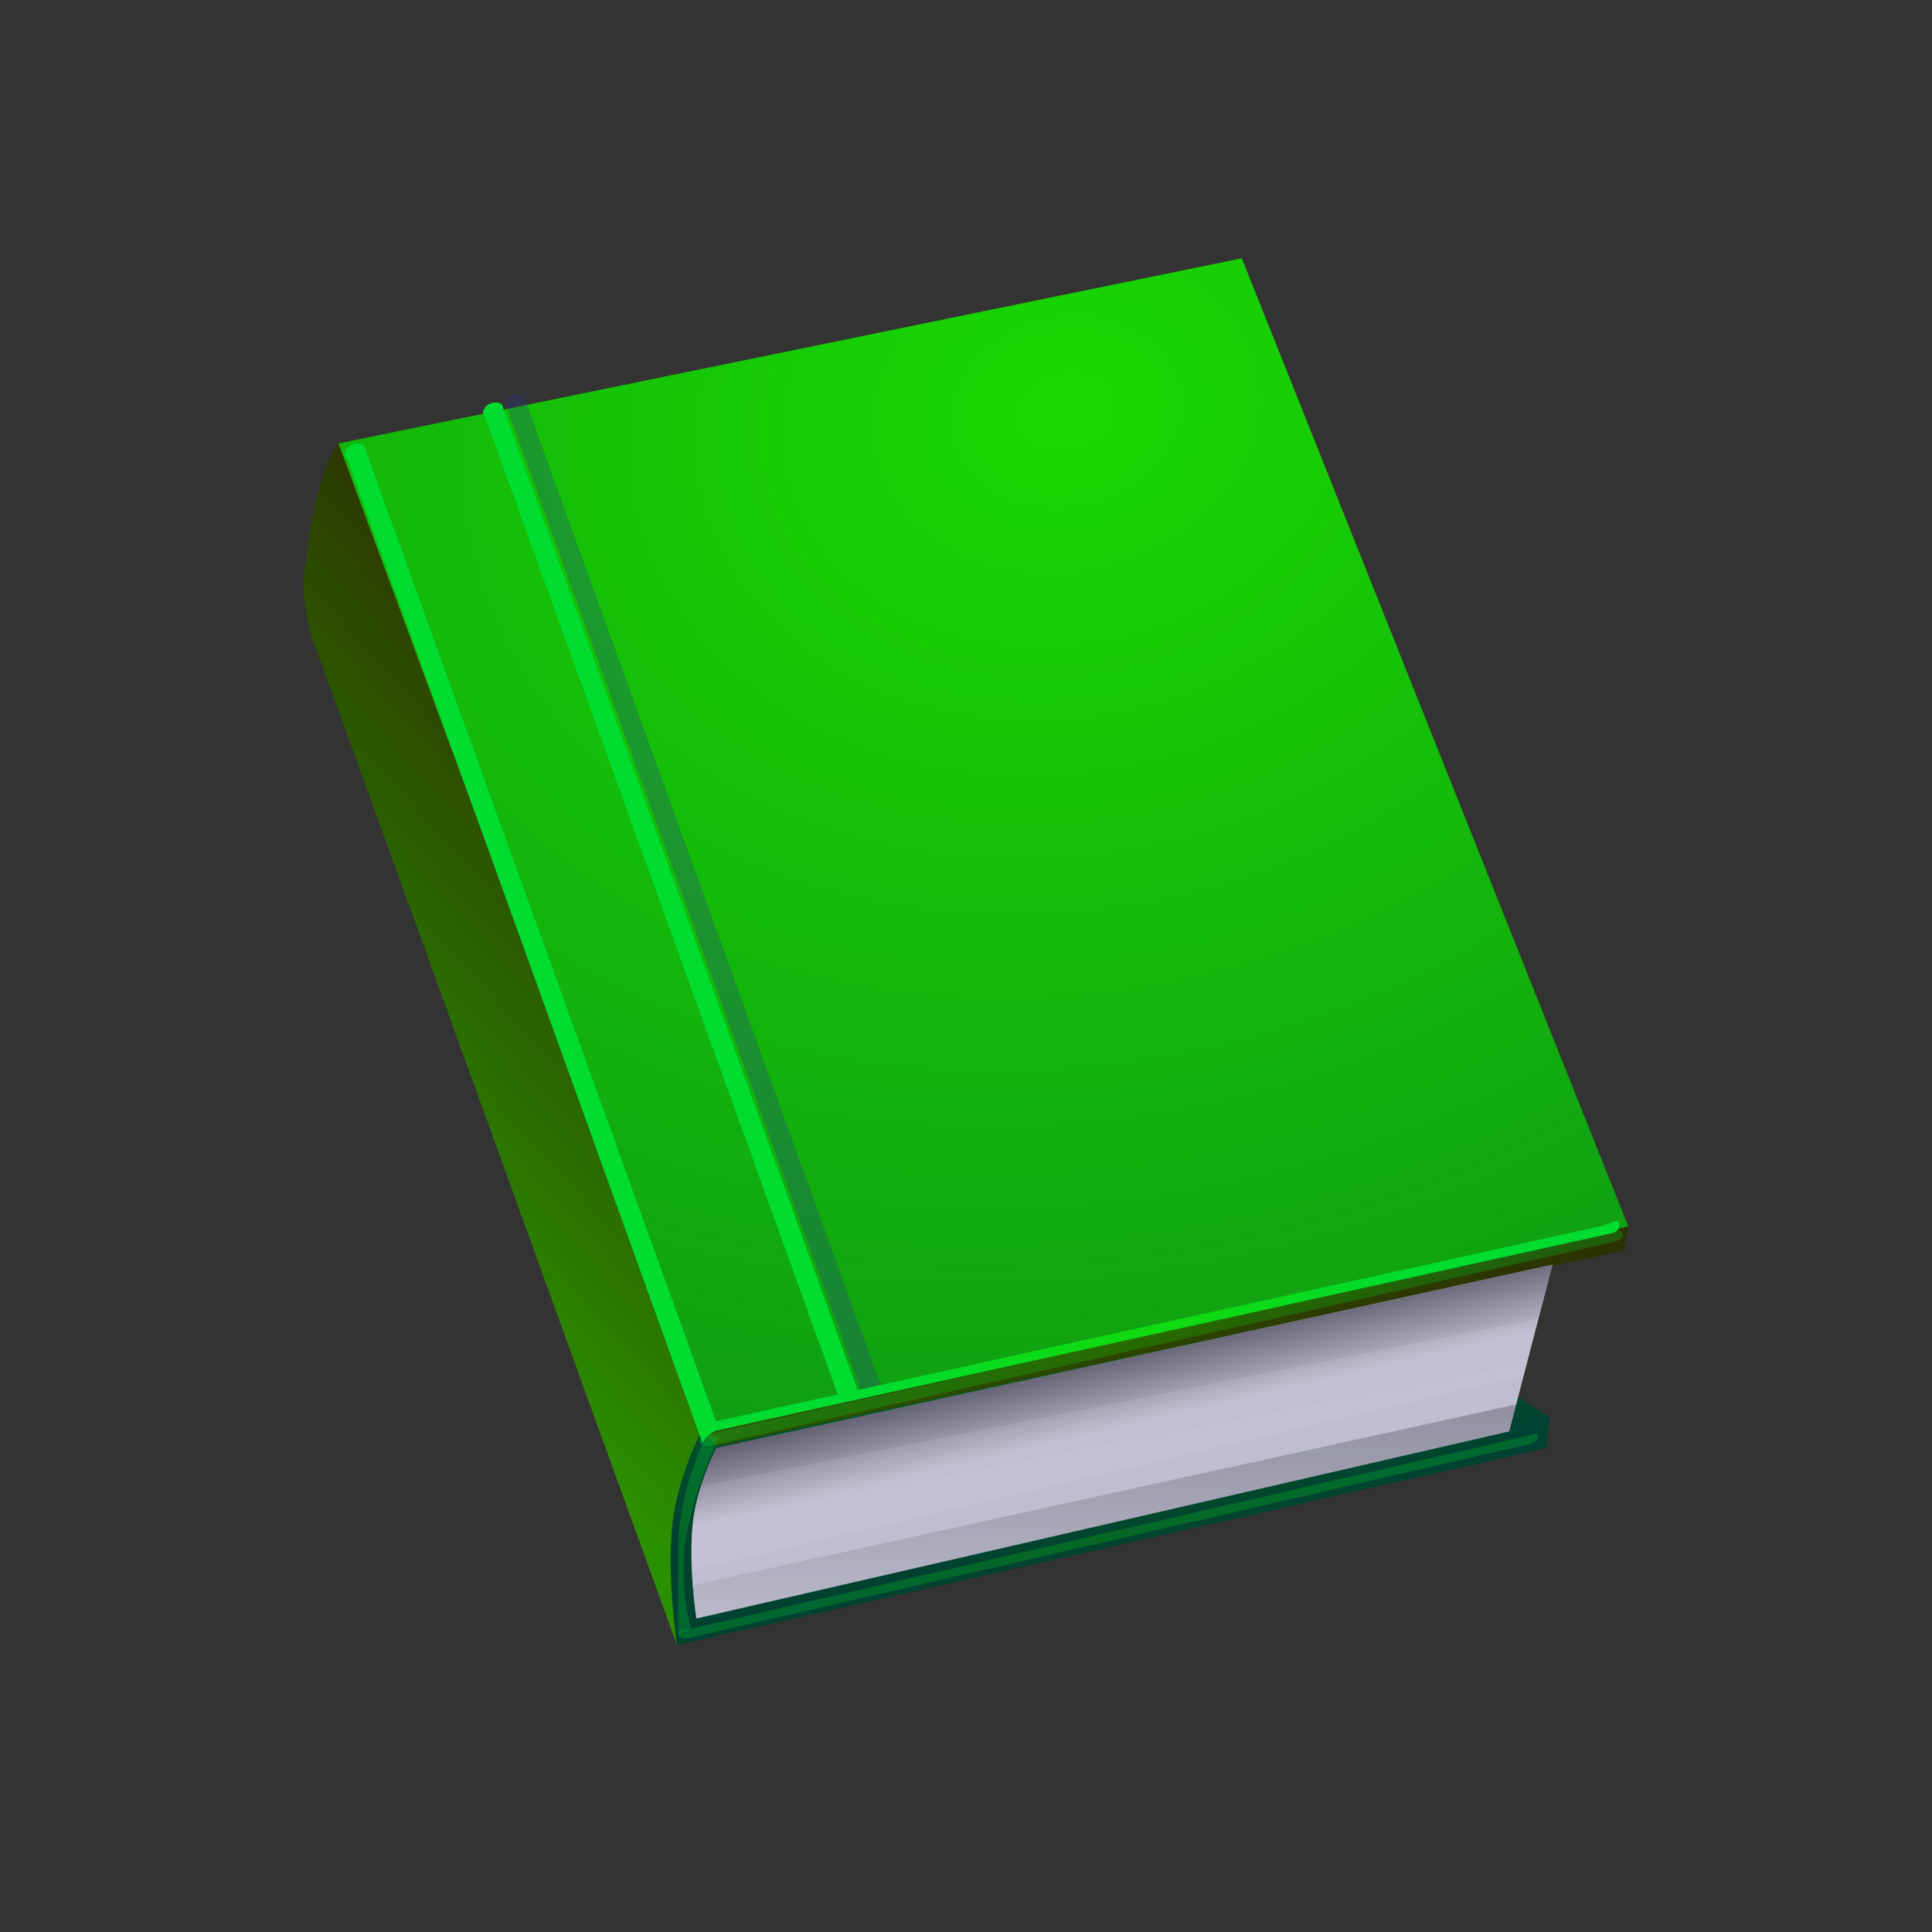 <?xml version="1.0" encoding="utf-8"?>
<!-- Generator: Adobe Illustrator 15.0.0, SVG Export Plug-In . SVG Version: 6.00 Build 0)  -->
<!DOCTYPE svg PUBLIC "-//W3C//DTD SVG 1.1//EN" "http://www.w3.org/Graphics/SVG/1.1/DTD/svg11.dtd">
<svg version="1.1" id="Layer_1" xmlns="http://www.w3.org/2000/svg" xmlns:xlink="http://www.w3.org/1999/xlink" x="0px" y="0px"
	 width="200px" height="200px" viewBox="0 0 200 200" enable-background="new 0 0 200 200" xml:space="preserve">
<rect x="0" y="0" width="200" height="200" fill="#333333" stroke="none"/>
<g id="icon">
	<g id="Layer_2">
	</g>
	<g id="Layer_1_1_">
		<g>
			<g>
				<g>
					
						<radialGradient id="SVGID_1_" cx="249" cy="-563.999" r="128.866" gradientTransform="matrix(1 0 0 -1 -150 -530)" gradientUnits="userSpaceOnUse">
						<stop  offset="0" style="stop-color:#19D900"/>
						<stop  offset="1" style="stop-color:#004230"/>
					</radialGradient>
					<path fill="url(#SVGID_1_)" d="M70.082,170.303c0,0-2.352-6.385-1.504-12.779c0.62-5.172,4.151-9.604,4.151-9.604
						l54.638-22.398l33.053,21.188l-0.316,3.194L70.082,170.303z"/>
					
						<radialGradient id="SVGID_2_" cx="488.4" cy="1704.023" r="328.457" gradientTransform="matrix(1.004 -0.004 -0.083 0.837 -238.556 -1381.716)" gradientUnits="userSpaceOnUse">
						<stop  offset="0" style="stop-color:#19D900"/>
						<stop  offset="1" style="stop-color:#004230"/>
					</radialGradient>
					<polygon fill="url(#SVGID_2_)" points="168.559,126.966 72.729,147.919 35.03,45.906 128.552,26.738 					"/>
					
						<linearGradient id="SVGID_3_" gradientUnits="userSpaceOnUse" x1="262.674" y1="-644.51" x2="289.174" y2="-720.76" gradientTransform="matrix(1 0 0 -1 -150 -530)">
						<stop  offset="0" style="stop-color:#2B9000"/>
						<stop  offset="0.454" style="stop-color:#2C2300"/>
						<stop  offset="1" style="stop-color:#196800"/>
					</linearGradient>
					<polygon fill="url(#SVGID_3_)" points="168.559,126.966 72.729,147.919 74.045,149.689 168.1,129.454 					"/>
					
						<linearGradient id="SVGID_4_" gradientUnits="userSpaceOnUse" x1="291.438" y1="1322.178" x2="394.62" y2="1222.362" gradientTransform="matrix(1.011 0.04 -0.041 0.988 -205.507 -1194.508)">
						<stop  offset="0" style="stop-color:#2B9000"/>
						<stop  offset="0.454" style="stop-color:#2C2300"/>
						<stop  offset="1" style="stop-color:#196800"/>
					</linearGradient>
					<path fill="url(#SVGID_4_)" d="M70.082,170.303c0,0-1.097-7.264-0.438-12.783c0.591-4.929,3.085-9.601,3.085-9.601
						L35.03,45.906c0,0-2.26,2.731-3.296,11.732c-1.069,5.055,1.144,9.94,1.144,9.94L70.082,170.303z"/>
					<path fill="#C3C1C2" d="M72.087,167.54c0,0-0.862-5.72-0.341-10.067c0.463-3.879,2.427-7.56,2.427-7.56l86.536-18.997
						l-4.482,17.254L72.087,167.54z"/>
					
						<linearGradient id="SVGID_5_" gradientUnits="userSpaceOnUse" x1="316.389" y1="1322.515" x2="317.325" y2="1369.703" gradientTransform="matrix(1.012 0.006 -0.006 0.989 -198.24 -1186.924)">
						<stop  offset="0" style="stop-color:#231F20"/>
						<stop  offset="0.09" style="stop-color:#231F20;stop-opacity:0.91"/>
						<stop  offset="1" style="stop-color:#231F20;stop-opacity:0"/>
					</linearGradient>
					<path fill="url(#SVGID_5_)" d="M71.742,164.387c0.15,1.84,0.345,3.153,0.345,3.153l84.14-19.37l0.727-2.784l-85.037,18.667
						C71.912,164.053,71.848,164.174,71.742,164.387z"/>
					
						<linearGradient id="SVGID_6_" gradientUnits="userSpaceOnUse" x1="371.793" y1="1335.799" x2="373.921" y2="1343.367" gradientTransform="matrix(1.011 0.04 -0.041 0.988 -206.472 -1194.615)">
						<stop  offset="0" style="stop-color:#231F20"/>
						<stop  offset="0.09" style="stop-color:#231F20;stop-opacity:0.91"/>
						<stop  offset="1" style="stop-color:#231F20;stop-opacity:0"/>
					</linearGradient>
					<path fill="url(#SVGID_6_)" d="M71.746,157.473c0.463-3.879,2.427-7.56,2.427-7.56l86.536-18.997l-2.372,8.871
						C158.337,139.787,71.225,161.82,71.746,157.473z"/>
					
						<radialGradient id="SVGID_7_" cx="2065.388" cy="1248.225" r="79.89" gradientTransform="matrix(0.61 0.487 -0.755 0.549 -368.126 -1514.25)" gradientUnits="userSpaceOnUse">
						<stop  offset="0" style="stop-color:#19D900"/>
						<stop  offset="1" style="stop-color:#00DC30"/>
					</radialGradient>
					<path fill="url(#SVGID_7_)" d="M73.534,148.432c-0.476,0.373-0.476,0.373-0.811,0.965L35.949,47.491
						c-0.377-0.333-0.299-0.91,0.178-1.286l0,0c0.475-0.376,1.166-0.41,1.547-0.076l36.771,101.907c0,0-0.317,0.016-0.57,0.183
						L73.534,148.432z"/>
					
						<radialGradient id="SVGID_8_" cx="2073.363" cy="1232.304" r="79.977" gradientTransform="matrix(0.61 0.487 -0.755 0.549 -368.126 -1514.25)" gradientUnits="userSpaceOnUse">
						<stop  offset="0" style="stop-color:#888BC5"/>
						<stop  offset="0.626" style="stop-color:#45488D"/>
						<stop  offset="1" style="stop-color:#2E3192"/>
					</radialGradient>
					<path opacity="0.27" fill="url(#SVGID_8_)" enable-background="new    " d="M90.816,144.173
						c-0.477,0.375-1.169,0.41-1.547,0.076L52.496,42.343c-0.378-0.333-0.299-0.91,0.178-1.286l0,0
						c0.475-0.376,1.166-0.41,1.547-0.077l36.771,101.907C91.371,143.223,91.292,143.796,90.816,144.173L90.816,144.173z"/>
					
						<radialGradient id="SVGID_9_" cx="2072.291" cy="1234.645" r="79.934" gradientTransform="matrix(0.61 0.487 -0.755 0.549 -368.126 -1514.25)" gradientUnits="userSpaceOnUse">
						<stop  offset="0" style="stop-color:#19D900"/>
						<stop  offset="1" style="stop-color:#00DC30"/>
					</radialGradient>
					<path fill="url(#SVGID_9_)" d="M88.312,144.479c-0.476,0.375-1.295,0.681-1.295,0.681L50.245,43.251
						c-0.378-0.333-0.3-0.91,0.177-1.286l0,0c0.475-0.376,1.166-0.41,1.547-0.077L88.74,143.796c0.136,0.513,0.136,0.513-0.341,0.89
						L88.312,144.479z"/>
					
						<radialGradient id="SVGID_10_" cx="716.354" cy="-2502.619" r="32.047" gradientTransform="matrix(-0.894 0.229 -0.252 -0.722 125.772 -1841.449)" gradientUnits="userSpaceOnUse">
						<stop  offset="0" style="stop-color:#19D900"/>
						<stop  offset="1" style="stop-color:#00DC30"/>
					</radialGradient>
					<path fill="url(#SVGID_10_)" d="M73.109,147.438c-0.191-0.467-0.211-0.039,0.381-0.172l92.422-20.373
						c0.592-0.131,1.484-0.774,1.678-0.312l0,0c0.193,0.465-0.13,0.946-0.721,1.078l-92.424,20.377
						C73.854,148.166,73.109,147.438,73.109,147.438z"/>
					
						<radialGradient id="SVGID_11_" cx="493.639" cy="-2707.301" r="40.543" gradientTransform="matrix(-0.834 0.187 -0.144 -0.615 140.572 -1618.407)" gradientUnits="userSpaceOnUse">
						<stop  offset="0" style="stop-color:#19D900"/>
						<stop  offset="1" style="stop-color:#00DC30"/>
					</radialGradient>
					<path opacity="0.24" fill="url(#SVGID_11_)" enable-background="new    " d="M72.399,149.3
						c-0.074-0.321,0.292-0.678,0.815-0.797l93.67-21.124c0.521-0.115,1.009,0.048,1.08,0.37l0,0
						c0.071,0.321-0.295,0.678-0.815,0.796L73.48,149.669C72.955,149.786,72.473,149.622,72.399,149.3L72.399,149.3z"/>
					
						<radialGradient id="SVGID_12_" cx="515.924" cy="-2736.173" r="39.352" gradientTransform="matrix(-0.801 0.179 -0.144 -0.615 132.573 -1615.989)" gradientUnits="userSpaceOnUse">
						<stop  offset="0" style="stop-color:#19D900"/>
						<stop  offset="1" style="stop-color:#00DC30"/>
					</radialGradient>
					<path opacity="0.24" fill="url(#SVGID_12_)" enable-background="new    " d="M70.211,169.195
						c-0.073-0.322,0.808-0.471,1.312-0.584l87.174-20.104c0.502-0.109,0.437-0.146,0.51,0.176l0,0
						c0.072,0.317-0.277,0.674-0.779,0.789l-87.174,20.1C70.752,169.686,70.284,169.52,70.211,169.195L70.211,169.195z"/>
					<path opacity="0.12" fill="#FFFFFF" enable-background="new    " d="M159.26,136.497l-86.686,17.317
						c-0.357,1.109-0.676,2.373-0.828,3.658c-0.195,1.623-0.197,3.438-0.123,5.07l86.102-20.146L159.26,136.497z"/>
					<path opacity="0.07" fill="#FFFFFF" enable-background="new    " d="M71.705,157.867c-0.427,4.29,0.382,9.673,0.382,9.673
						l84.14-19.37l1.82-7.007L71.705,157.867z"/>
					<path opacity="0.4" fill="#B1B5DE" enable-background="new    " d="M72.087,167.54c0,0-0.862-5.72-0.341-10.067
						c0.463-3.879,2.427-7.56,2.427-7.56l86.536-18.997l-4.482,17.254L72.087,167.54z"/>
				</g>
				
					<radialGradient id="SVGID_13_" cx="275.482" cy="1359.703" r="7.544" gradientTransform="matrix(1.012 0.006 -0.006 0.989 -198.24 -1186.924)" gradientUnits="userSpaceOnUse">
					<stop  offset="0" style="stop-color:#19D900"/>
					<stop  offset="1" style="stop-color:#00DC30"/>
				</radialGradient>
				<path opacity="0.24" fill="url(#SVGID_13_)" enable-background="new    " d="M71.523,168.611c0,0-1.265-4.43-0.568-8.979
					c0.88-5.741,3.429-10.778,3.429-10.778l-1.169-0.352c0,0-2.952,5.542-2.984,11.366c-0.027,5.067-0.02,9.325-0.02,9.325
					L71.523,168.611z"/>
			</g>
		</g>
	</g>
</g>
</svg>
